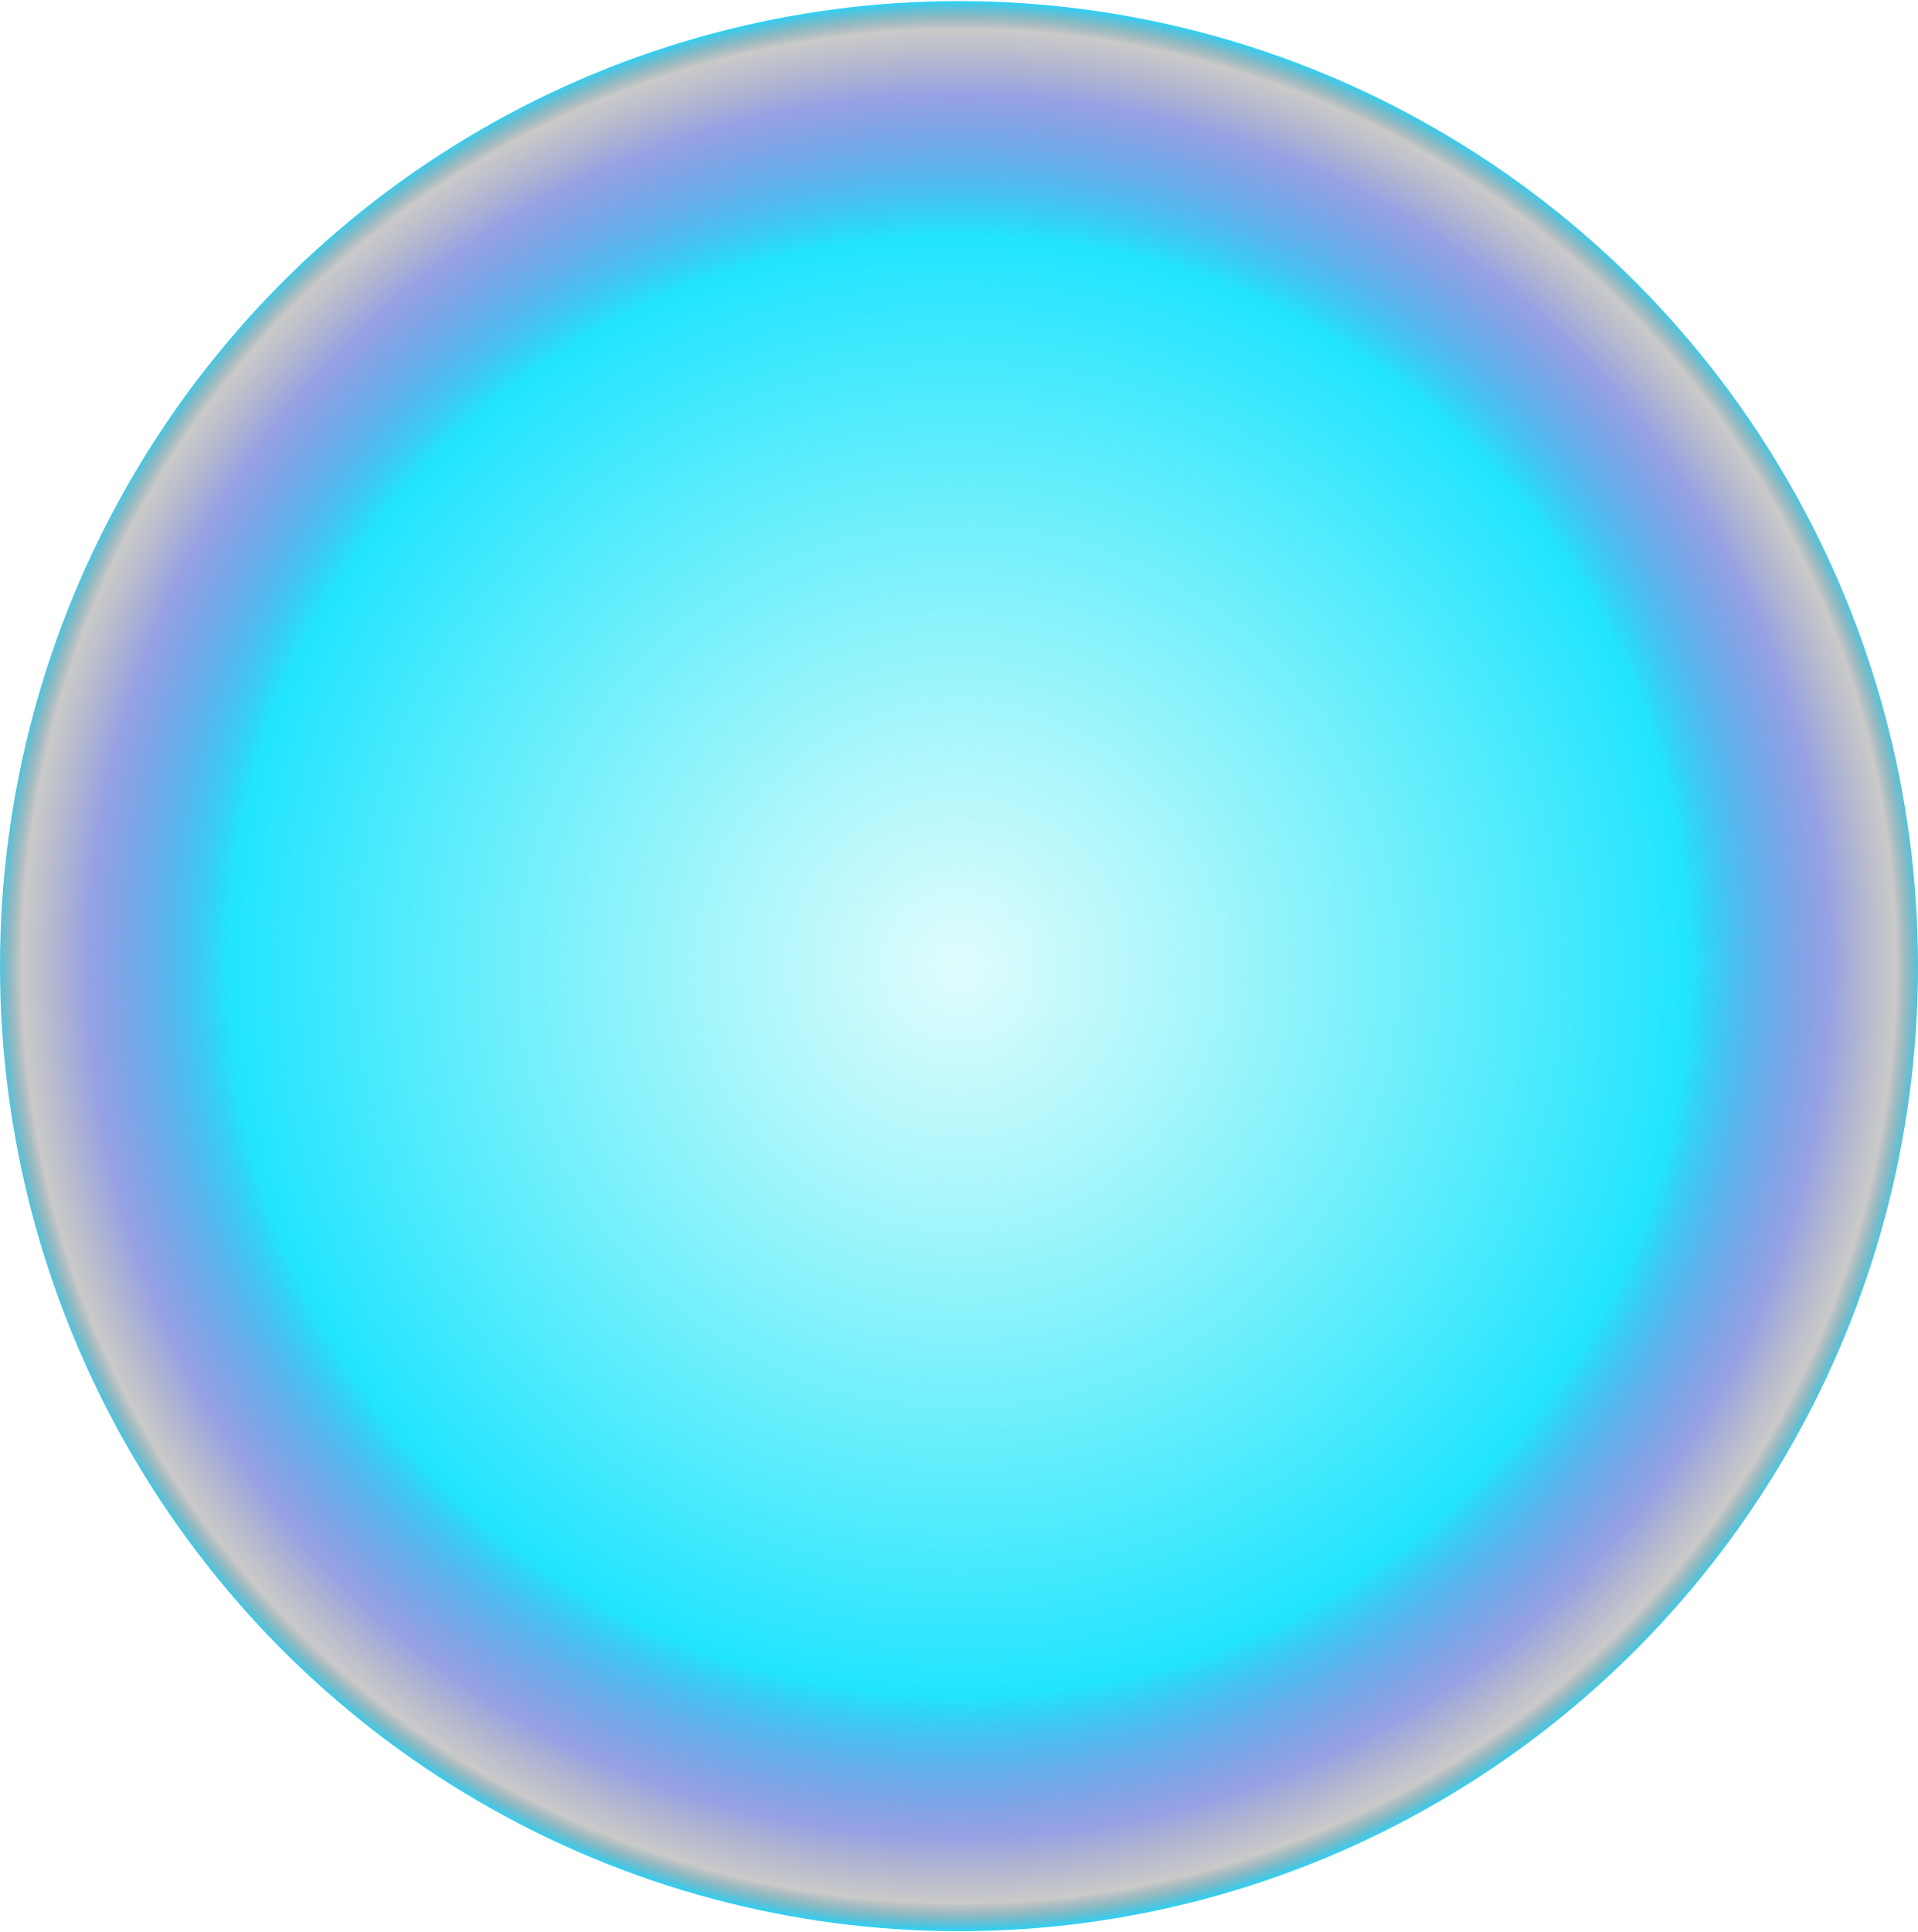 <svg width="272" height="274" viewBox="0 0 322 324" fill="none" xmlns="http://www.w3.org/2000/svg">
<ellipse cx="161" cy="162" rx="161" ry="162" fill="url(#paint0_radial)" fill-opacity="0.87"/>
<defs>
<radialGradient id="paint0_radial" cx="0" cy="0" r="1" gradientUnits="userSpaceOnUse" gradientTransform="translate(161 162) rotate(90) scale(162 161)">
<stop stop-color="#31F1E6" stop-opacity="0"/>
<stop offset="0" stop-color="#1EEBF0" stop-opacity="0.88"/>
<stop offset="0" stop-color="#1EEBF0" stop-opacity="0.16"/>
<stop offset="0.755" stop-color="#00E0FF"/>
<stop offset="0.901" stop-color="#1E35C5" stop-opacity="0.53"/>
<stop offset="0.969" stop-color="#404040" stop-opacity="0.32"/>
<stop offset="1" stop-color="#00D1FF"/>
</radialGradient>
</defs>
</svg>
